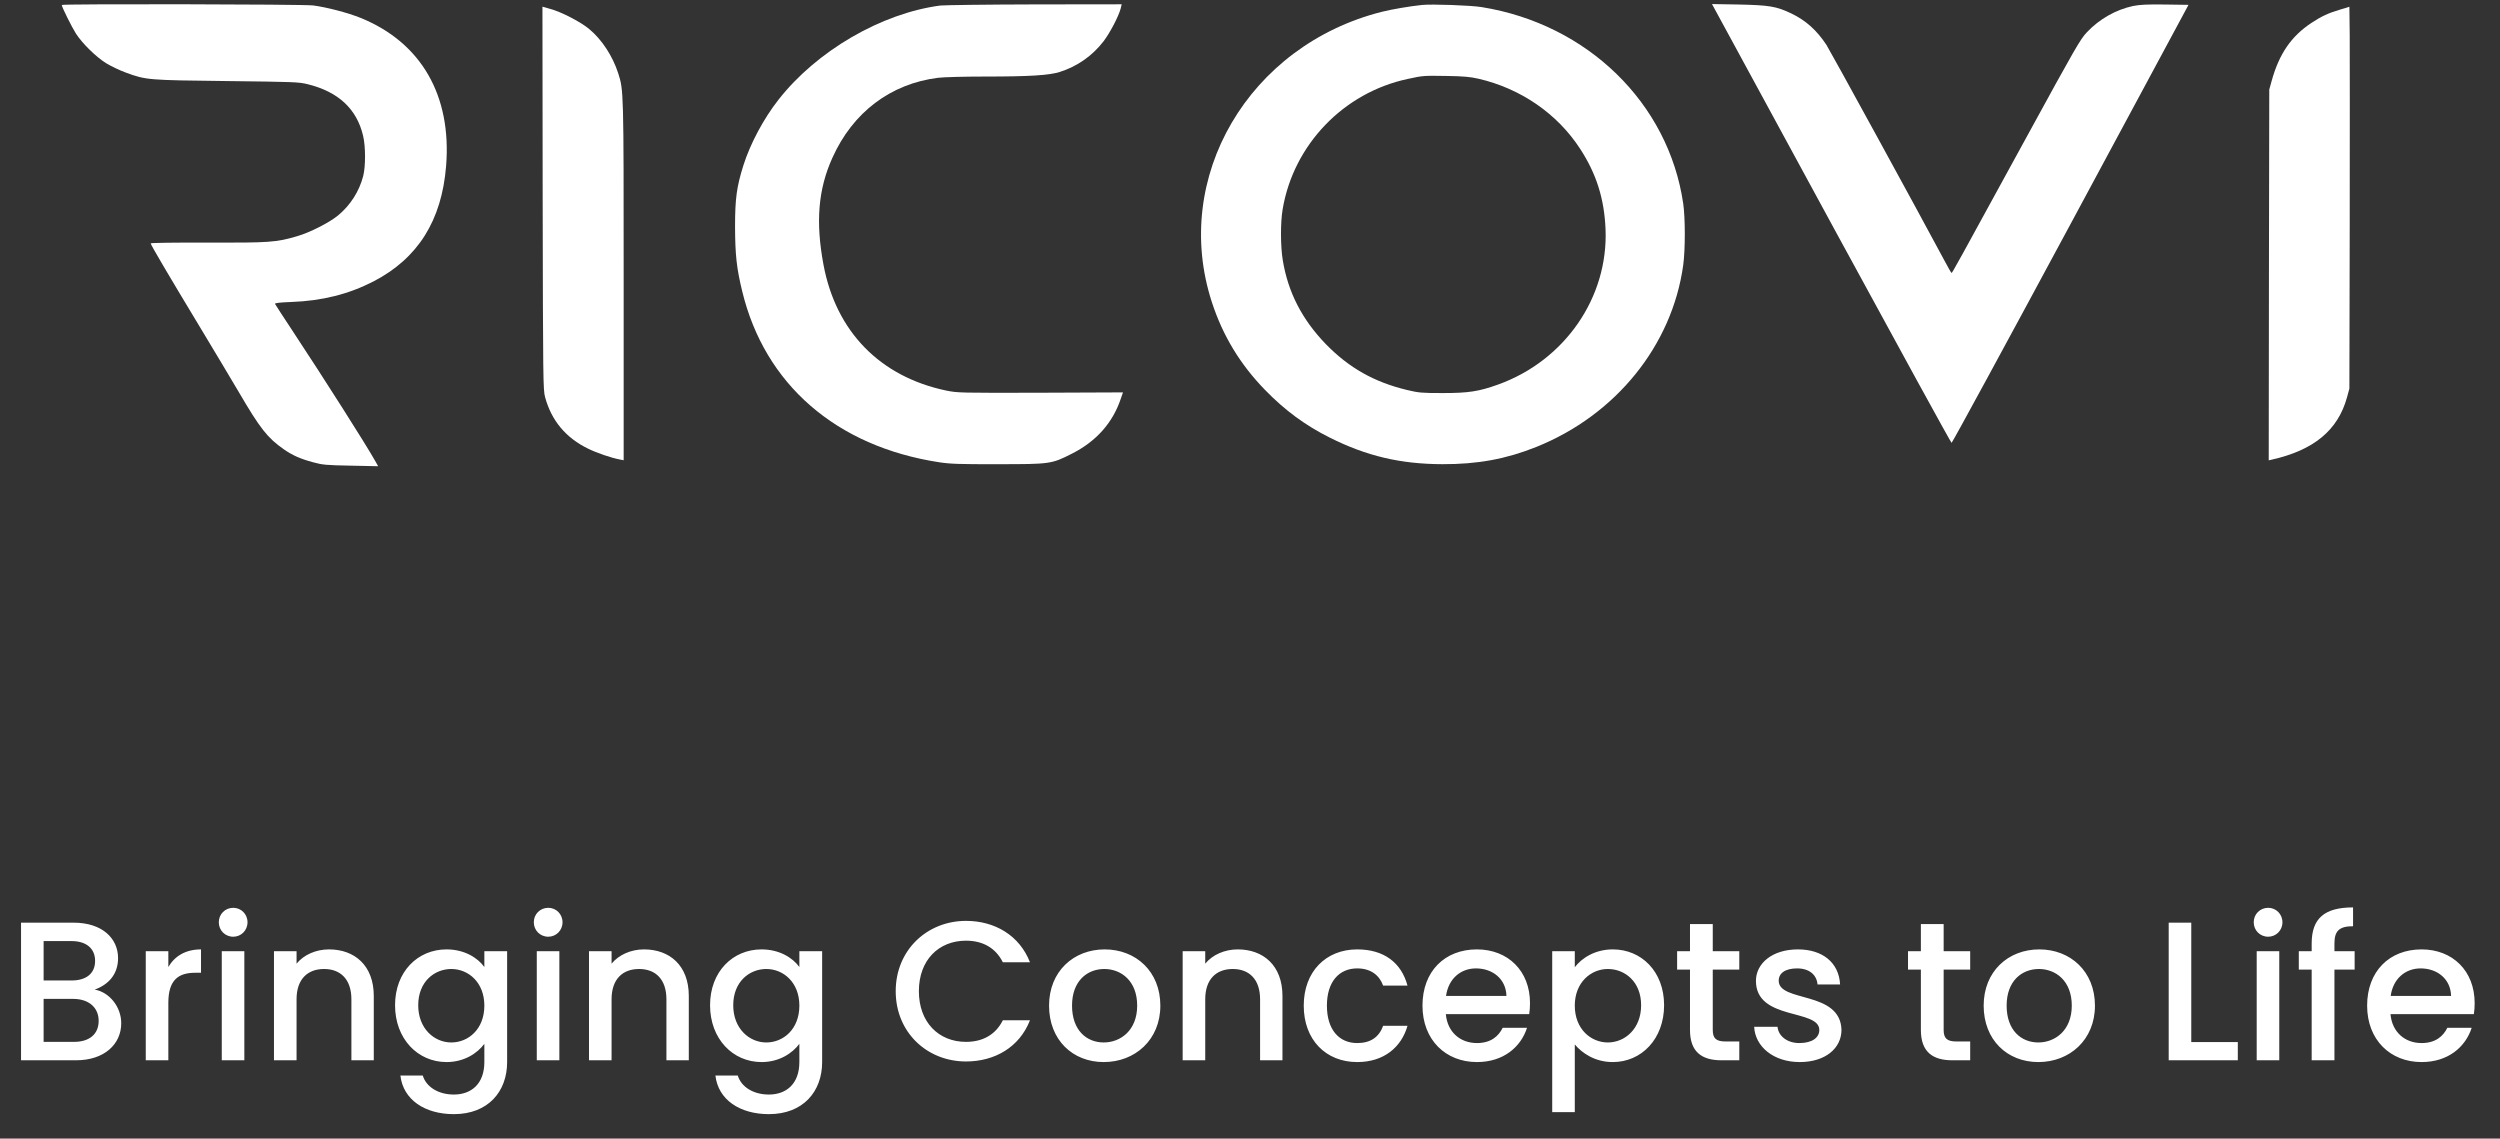 <svg width="202" height="92" viewBox="0 0 202 92" fill="none" xmlns="http://www.w3.org/2000/svg">
<rect x="0" y="0" width="202" height="92" fill="#333333" stroke="none"/>
<path d="M7.972 82.487C7.972 81.383 7.14 80.711 5.924 80.711H3.524V84.183H5.988C7.22 84.183 7.972 83.559 7.972 82.487ZM7.684 77.639C7.684 76.631 6.964 76.039 5.78 76.039H3.524V79.223H5.78C6.964 79.223 7.684 78.663 7.684 77.639ZM9.796 82.679C9.796 84.375 8.42 85.671 6.148 85.671H1.7V74.551H5.94C8.292 74.551 9.54 75.847 9.54 77.415C9.54 78.759 8.724 79.575 7.652 79.959C8.836 80.167 9.796 81.351 9.796 82.679ZM13.602 81.031V85.671H11.778V76.855H13.602V78.135C14.114 77.255 14.994 76.711 16.242 76.711V78.599H15.778C14.434 78.599 13.602 79.159 13.602 81.031ZM17.919 85.671V76.855H19.743V85.671H17.919ZM18.847 75.687C18.191 75.687 17.679 75.175 17.679 74.519C17.679 73.863 18.191 73.351 18.847 73.351C19.487 73.351 19.999 73.863 19.999 74.519C19.999 75.175 19.487 75.687 18.847 75.687ZM28.393 85.671V80.743C28.393 79.127 27.514 78.295 26.186 78.295C24.841 78.295 23.962 79.127 23.962 80.743V85.671H22.137V76.855H23.962V77.863C24.553 77.143 25.529 76.711 26.585 76.711C28.649 76.711 30.201 78.007 30.201 80.471V85.671H28.393ZM31.92 81.223C31.92 78.503 33.76 76.711 36.08 76.711C37.52 76.711 38.592 77.383 39.136 78.135V76.855H40.976V85.815C40.976 88.215 39.424 90.023 36.672 90.023C34.32 90.023 32.576 88.855 32.352 86.903H34.16C34.432 87.815 35.408 88.439 36.672 88.439C38.08 88.439 39.136 87.575 39.136 85.815V84.343C38.576 85.095 37.52 85.815 36.08 85.815C33.76 85.815 31.92 83.943 31.92 81.223ZM39.136 81.255C39.136 79.367 37.84 78.295 36.464 78.295C35.104 78.295 33.792 79.319 33.792 81.223C33.792 83.127 35.104 84.231 36.464 84.231C37.84 84.231 39.136 83.159 39.136 81.255ZM43.372 85.671V76.855H45.196V85.671H43.372ZM44.3 75.687C43.644 75.687 43.132 75.175 43.132 74.519C43.132 73.863 43.644 73.351 44.3 73.351C44.94 73.351 45.452 73.863 45.452 74.519C45.452 75.175 44.94 75.687 44.3 75.687ZM53.847 85.671V80.743C53.847 79.127 52.967 78.295 51.639 78.295C50.295 78.295 49.415 79.127 49.415 80.743V85.671H47.591V76.855H49.415V77.863C50.007 77.143 50.983 76.711 52.039 76.711C54.103 76.711 55.655 78.007 55.655 80.471V85.671H53.847ZM57.373 81.223C57.373 78.503 59.213 76.711 61.533 76.711C62.973 76.711 64.045 77.383 64.589 78.135V76.855H66.429V85.815C66.429 88.215 64.877 90.023 62.125 90.023C59.773 90.023 58.029 88.855 57.805 86.903H59.613C59.885 87.815 60.861 88.439 62.125 88.439C63.533 88.439 64.589 87.575 64.589 85.815V84.343C64.029 85.095 62.973 85.815 61.533 85.815C59.213 85.815 57.373 83.943 57.373 81.223ZM64.589 81.255C64.589 79.367 63.293 78.295 61.917 78.295C60.557 78.295 59.245 79.319 59.245 81.223C59.245 83.127 60.557 84.231 61.917 84.231C63.293 84.231 64.589 83.159 64.589 81.255ZM72.373 80.087C72.373 76.759 74.917 74.407 78.053 74.407C80.373 74.407 82.373 75.575 83.221 77.751H81.029C80.437 76.567 79.381 76.007 78.053 76.007C75.845 76.007 74.245 77.575 74.245 80.087C74.245 82.599 75.845 84.183 78.053 84.183C79.381 84.183 80.437 83.623 81.029 82.439H83.221C82.373 84.615 80.373 85.767 78.053 85.767C74.917 85.767 72.373 83.431 72.373 80.087ZM93.756 81.255C93.756 84.023 91.708 85.815 89.18 85.815C86.668 85.815 84.764 84.023 84.764 81.255C84.764 78.487 86.748 76.711 89.26 76.711C91.772 76.711 93.756 78.487 93.756 81.255ZM86.62 81.255C86.62 83.255 87.804 84.231 89.18 84.231C90.54 84.231 91.884 83.255 91.884 81.255C91.884 79.255 90.588 78.295 89.228 78.295C87.852 78.295 86.62 79.255 86.62 81.255ZM101.815 85.671V80.743C101.815 79.127 100.935 78.295 99.607 78.295C98.263 78.295 97.383 79.127 97.383 80.743V85.671H95.559V76.855H97.383V77.863C97.975 77.143 98.951 76.711 100.007 76.711C102.071 76.711 103.623 78.007 103.623 80.471V85.671H101.815ZM105.342 81.255C105.342 78.503 107.134 76.711 109.662 76.711C111.822 76.711 113.23 77.783 113.726 79.639H111.758C111.454 78.791 110.75 78.247 109.662 78.247C108.19 78.247 107.214 79.335 107.214 81.255C107.214 83.191 108.19 84.279 109.662 84.279C110.75 84.279 111.422 83.799 111.758 82.887H113.726C113.23 84.615 111.822 85.815 109.662 85.815C107.134 85.815 105.342 84.023 105.342 81.255ZM119.256 78.247C118.024 78.247 117.032 79.079 116.84 80.471H121.72C121.688 79.111 120.616 78.247 119.256 78.247ZM123.384 83.047C122.888 84.583 121.496 85.815 119.336 85.815C116.808 85.815 114.936 84.023 114.936 81.255C114.936 78.487 116.728 76.711 119.336 76.711C121.848 76.711 123.624 78.455 123.624 81.047C123.624 81.351 123.608 81.639 123.56 81.943H116.824C116.952 83.399 117.992 84.279 119.336 84.279C120.456 84.279 121.08 83.735 121.416 83.047H123.384ZM127.243 78.151C127.803 77.415 128.875 76.711 130.315 76.711C132.635 76.711 134.459 78.503 134.459 81.223C134.459 83.943 132.635 85.815 130.315 85.815C128.859 85.815 127.819 85.079 127.243 84.391V89.863H125.419V76.855H127.243V78.151ZM132.603 81.223C132.603 79.319 131.291 78.295 129.915 78.295C128.555 78.295 127.243 79.367 127.243 81.255C127.243 83.159 128.555 84.231 129.915 84.231C131.291 84.231 132.603 83.127 132.603 81.223ZM136.551 83.223V78.343H135.511V76.855H136.551V74.663H138.391V76.855H140.535V78.343H138.391V83.223C138.391 83.879 138.647 84.151 139.415 84.151H140.535V85.671H139.095C137.527 85.671 136.551 85.015 136.551 83.223ZM148.792 83.207C148.792 84.695 147.496 85.815 145.416 85.815C143.304 85.815 141.816 84.567 141.736 82.967H143.624C143.688 83.687 144.376 84.279 145.384 84.279C146.44 84.279 147 83.831 147 83.223C147 81.495 141.88 82.487 141.88 79.255C141.88 77.847 143.192 76.711 145.272 76.711C147.272 76.711 148.584 77.783 148.68 79.543H146.856C146.792 78.775 146.2 78.247 145.208 78.247C144.232 78.247 143.72 78.647 143.72 79.239C143.72 81.015 148.696 80.023 148.792 83.207ZM155.207 83.223V78.343H154.167V76.855H155.207V74.663H157.047V76.855H159.191V78.343H157.047V83.223C157.047 83.879 157.303 84.151 158.071 84.151H159.191V85.671H157.751C156.183 85.671 155.207 85.015 155.207 83.223ZM169.272 81.255C169.272 84.023 167.224 85.815 164.696 85.815C162.184 85.815 160.28 84.023 160.28 81.255C160.28 78.487 162.264 76.711 164.776 76.711C167.288 76.711 169.272 78.487 169.272 81.255ZM162.136 81.255C162.136 83.255 163.32 84.231 164.696 84.231C166.056 84.231 167.4 83.255 167.4 81.255C167.4 79.255 166.104 78.295 164.744 78.295C163.368 78.295 162.136 79.255 162.136 81.255ZM175.231 74.551H177.055V84.199H180.815V85.671H175.231V74.551ZM182.341 85.671V76.855H184.165V85.671H182.341ZM183.269 75.687C182.613 75.687 182.101 75.175 182.101 74.519C182.101 73.863 182.613 73.351 183.269 73.351C183.909 73.351 184.421 73.863 184.421 74.519C184.421 75.175 183.909 75.687 183.269 75.687ZM186.783 85.671V78.343H185.743V76.855H186.783V76.231C186.783 74.199 187.823 73.319 190.127 73.319V74.839C189.007 74.839 188.623 75.223 188.623 76.231V76.855H190.255V78.343H188.623V85.671H186.783ZM195.584 78.247C194.352 78.247 193.36 79.079 193.168 80.471H198.048C198.016 79.111 196.944 78.247 195.584 78.247ZM199.712 83.047C199.216 84.583 197.824 85.815 195.664 85.815C193.136 85.815 191.264 84.023 191.264 81.255C191.264 78.487 193.056 76.711 195.664 76.711C198.176 76.711 199.952 78.455 199.952 81.047C199.952 81.351 199.936 81.639 199.888 81.943H193.152C193.28 83.399 194.32 84.279 195.664 84.279C196.784 84.279 197.408 83.735 197.744 83.047H199.712Z" fill="white"/>
<path d="M4.991 0.402C4.991 0.566 5.816 2.217 6.144 2.728C6.685 3.549 7.767 4.607 8.592 5.118C8.982 5.355 9.691 5.693 10.17 5.866C11.802 6.468 11.961 6.477 18.337 6.55C23.737 6.614 24.145 6.623 24.863 6.805C27.346 7.416 28.836 8.812 29.341 10.983C29.545 11.84 29.545 13.436 29.35 14.212C29.031 15.452 28.321 16.574 27.319 17.404C26.61 17.988 25.032 18.79 24.021 19.082C22.327 19.584 21.759 19.62 16.767 19.602C14.134 19.593 12.174 19.62 12.174 19.666C12.174 19.775 13.664 22.302 16.076 26.297C17.166 28.103 18.612 30.52 19.294 31.678C21.032 34.652 21.618 35.382 22.93 36.303C23.622 36.786 24.278 37.078 25.297 37.352C26.06 37.561 26.353 37.589 28.348 37.625L30.556 37.671L30.308 37.233C29.554 35.892 26.255 30.702 23.71 26.844C22.912 25.64 22.247 24.61 22.221 24.555C22.194 24.482 22.602 24.436 23.542 24.4C26.034 24.309 28.171 23.77 30.175 22.74C33.766 20.879 35.69 17.823 36.045 13.418C36.506 7.717 34.032 3.43 29.128 1.442C28.082 1.023 26.406 0.585 25.297 0.439C24.482 0.338 4.991 0.302 4.991 0.402Z" fill="white"/>
<path d="M75.974 0.447C71.203 1.077 65.989 4.114 62.903 8.054C61.697 9.587 60.615 11.621 60.066 13.363C59.525 15.078 59.392 16.044 59.392 18.316C59.401 20.578 59.516 21.672 59.968 23.524C61.786 31.058 67.567 36.074 75.885 37.351C76.781 37.488 77.543 37.515 80.629 37.506C84.859 37.506 84.965 37.497 86.623 36.649C88.574 35.664 89.913 34.159 90.56 32.216L90.738 31.705L84.061 31.733C77.552 31.751 77.375 31.742 76.461 31.559C71.106 30.437 67.55 26.798 66.539 21.398C65.892 17.933 66.104 15.306 67.257 12.752C68.906 9.076 71.957 6.768 75.796 6.285C76.24 6.23 77.933 6.185 79.565 6.185C83.209 6.185 84.797 6.084 85.639 5.811C87.04 5.364 88.246 4.525 89.159 3.348C89.683 2.664 90.383 1.323 90.552 0.685L90.631 0.347L83.617 0.356C79.751 0.365 76.32 0.411 75.974 0.447Z" fill="white"/>
<path d="M114.901 0.401C113.855 0.511 112.489 0.748 111.673 0.949C100.899 3.658 94.63 14.338 97.92 24.417C98.798 27.117 100.199 29.434 102.212 31.504C103.817 33.155 105.475 34.377 107.452 35.362C110.414 36.849 113.163 37.497 116.541 37.506C119.388 37.515 121.684 37.095 124.141 36.11C130.561 33.529 135.109 27.91 136.005 21.416C136.174 20.167 136.174 17.622 136.005 16.454C134.817 8.328 128.273 1.952 119.725 0.575C118.838 0.429 115.681 0.319 114.901 0.401ZM119.441 6.357C122.864 7.142 125.834 9.185 127.679 12.031C128.991 14.046 129.621 16.053 129.727 18.497C129.966 24.034 126.428 29.142 121.037 31.075C119.485 31.632 118.652 31.759 116.586 31.759C114.857 31.759 114.653 31.741 113.659 31.504C111.026 30.866 109.004 29.726 107.133 27.81C105.209 25.822 104.074 23.623 103.648 21.024C103.462 19.893 103.453 17.996 103.639 16.901C104.517 11.693 108.561 7.479 113.757 6.376C115.025 6.102 115.007 6.111 116.896 6.138C118.244 6.157 118.803 6.211 119.441 6.357Z" fill="white"/>
<path d="M138.666 0.948C138.861 1.295 143.197 9.276 148.305 18.68C153.421 28.084 157.642 35.782 157.687 35.782C157.74 35.782 162.067 27.819 167.308 18.087L176.831 0.392L174.951 0.365C173.497 0.346 172.912 0.374 172.362 0.483C170.979 0.775 169.631 1.532 168.62 2.608C168.088 3.165 167.689 3.867 163.903 10.79C158.041 21.516 157.74 22.055 157.687 22.055C157.66 22.055 157.403 21.608 157.119 21.07C154.929 16.974 147.844 4.04 147.578 3.63C146.78 2.426 145.902 1.642 144.714 1.076C143.526 0.511 142.958 0.419 140.493 0.365L138.329 0.328L138.666 0.948Z" fill="white"/>
<path d="M43.848 16.018C43.875 30.721 43.883 31.524 44.043 32.089C44.557 33.986 45.719 35.373 47.51 36.248C48.237 36.604 49.381 36.996 50.108 37.133L50.392 37.188V22.713C50.392 7.18 50.392 7.317 49.949 5.912C49.496 4.526 48.645 3.212 47.617 2.355C46.952 1.789 45.355 0.959 44.469 0.722L43.83 0.54L43.848 16.018Z" fill="white"/>
<path d="M189.112 0.766C188.163 1.04 187.542 1.331 186.762 1.851C185.122 2.937 184.155 4.36 183.552 6.53L183.357 7.233L183.33 22.219L183.313 37.195L183.552 37.141C186.957 36.374 188.899 34.769 189.635 32.115L189.83 31.404L189.857 18.269C189.866 11.045 189.866 4.104 189.857 2.845L189.83 0.547L189.112 0.766Z" fill="white"/>
</svg>

